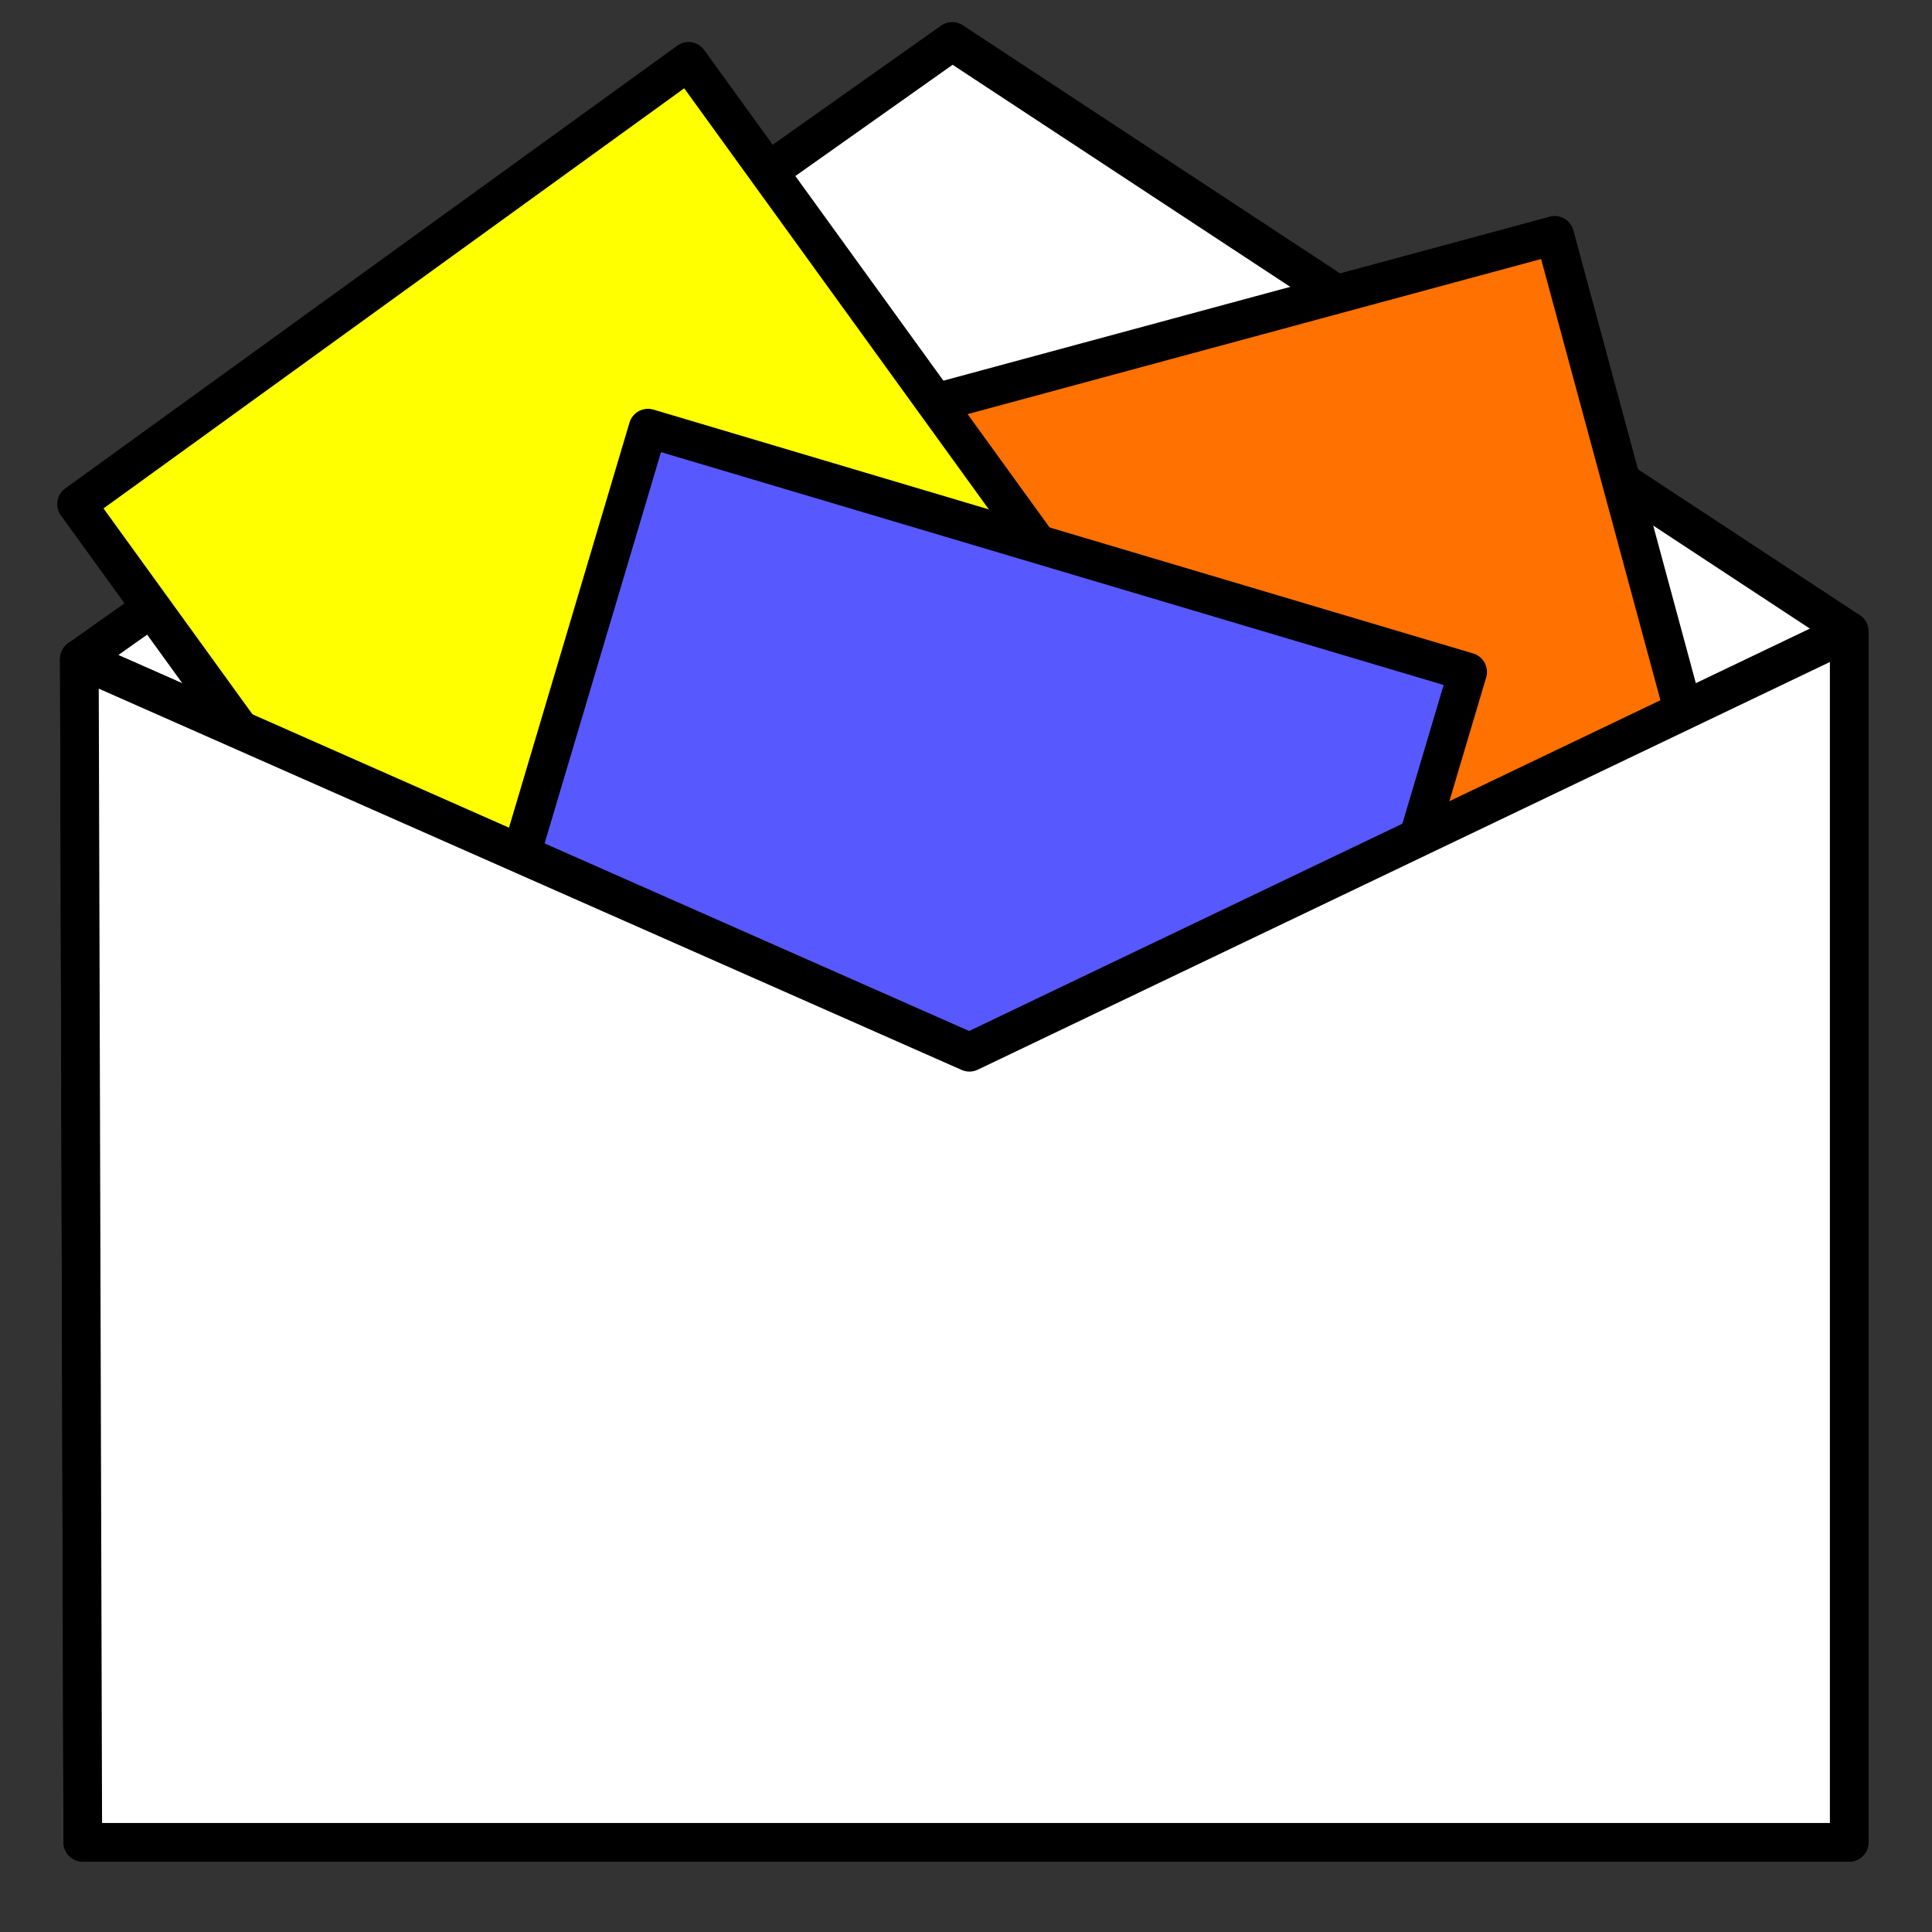 <?xml version="1.0" encoding="UTF-8" standalone="no"?>
<!-- Created with Inkscape (http://www.inkscape.org/) -->
<svg
   xmlns:dc="http://purl.org/dc/elements/1.1/"
   xmlns:cc="http://creativecommons.org/ns#"
   xmlns:rdf="http://www.w3.org/1999/02/22-rdf-syntax-ns#"
   xmlns:svg="http://www.w3.org/2000/svg"
   xmlns="http://www.w3.org/2000/svg"
   xmlns:sodipodi="http://sodipodi.sourceforge.net/DTD/sodipodi-0.dtd"
   xmlns:inkscape="http://www.inkscape.org/namespaces/inkscape"
   width="200"
   height="200"
   id="svg2"
   sodipodi:version="0.32"
   inkscape:version="0.46"
   version="1.0"
   sodipodi:docname="chiti.svg"
   inkscape:output_extension="org.inkscape.output.svg.inkscape"
   inkscape:export-filename="/Users/kghose/Pictures/Chhobi/Icons/chiti.png"
   inkscape:export-xdpi="45"
   inkscape:export-ydpi="45">
  <rect width="100%" height="100%" fill="#333333" stroke="none"/>
  <defs
     id="defs4">
    <inkscape:perspective
       sodipodi:type="inkscape:persp3d"
       inkscape:vp_x="0 : 526.18109 : 1"
       inkscape:vp_y="0 : 1000 : 0"
       inkscape:vp_z="744.09448 : 526.18109 : 1"
       inkscape:persp3d-origin="372.04724 : 350.78739 : 1"
       id="perspective10" />
  </defs>
  <sodipodi:namedview
     id="base"
     pagecolor="#ffffff"
     bordercolor="#666666"
     borderopacity="1.0"
     gridtolerance="10000"
     guidetolerance="10"
     objecttolerance="10"
     inkscape:pageopacity="0.0"
     inkscape:pageshadow="2"
     inkscape:zoom="2.8"
     inkscape:cx="96.93447"
     inkscape:cy="126.29788"
     inkscape:document-units="px"
     inkscape:current-layer="layer1"
     showgrid="false"
     inkscape:object-nodes="true"
     inkscape:window-width="1296"
     inkscape:window-height="994"
     inkscape:window-x="1502"
     inkscape:window-y="0" />
  <g
     inkscape:label="Layer 1"
     inkscape:groupmode="layer"
     id="layer1">
    <path
       style="fill:none;fill-opacity:1;stroke:#000000;stroke-width:4;stroke-linecap:butt;stroke-linejoin:round;stroke-miterlimit:4;stroke-opacity:1"
       d="M 191.429,65.357 L 191.429,190.714 L 8.571,190.714 L 8.214,68.214"
       id="rect3155"
       sodipodi:nodetypes="cccc" />
    <path
       style="fill:#ffffff;fill-rule:evenodd;stroke:#000000;stroke-width:4;stroke-linecap:butt;stroke-linejoin:round;stroke-opacity:1;stroke-miterlimit:4;stroke-dasharray:none;fill-opacity:1"
       d="M 100.357,108.929 L 191.429,65.357 L 98.571,4.286 L 8.214,68.214 L 100.357,108.929 z"
       id="path3158" />
    <rect
       style="opacity:1;fill:#ff7100;fill-opacity:1;stroke:#000000;stroke-width:4;stroke-linecap:butt;stroke-linejoin:round;stroke-miterlimit:4;stroke-dasharray:none;stroke-opacity:1"
       id="rect3164"
       width="112.5"
       height="108.571"
       x="36.549"
       y="65.558"
       transform="matrix(0.965,-0.261,0.261,0.965,0,0)" />
    <rect
       style="opacity:1;fill:#ffff00;fill-opacity:1;stroke:#000000;stroke-width:4;stroke-linecap:butt;stroke-linejoin:round;stroke-miterlimit:4;stroke-dasharray:none;stroke-opacity:1"
       id="rect3166"
       width="78.214"
       height="112.857"
       x="-24.173"
       y="46.936"
       transform="matrix(0.81,-0.586,0.586,0.81,0,0)" />
    <rect
       style="opacity:1;fill:#5858ff;fill-opacity:1;stroke:#000000;stroke-width:4;stroke-linecap:butt;stroke-linejoin:round;stroke-miterlimit:4;stroke-dasharray:none;stroke-opacity:1"
       id="rect3162"
       width="88.571"
       height="112.143"
       x="76.972"
       y="23.364"
       transform="matrix(0.958,0.285,-0.285,0.958,0,0)" />
    <path
       style="fill:#ffffff;fill-opacity:1;fill-rule:evenodd;stroke:#000000;stroke-width:4;stroke-linecap:butt;stroke-linejoin:round;stroke-miterlimit:4;stroke-dasharray:none;stroke-opacity:1"
       d="M 8.214,68.214 L 100.357,108.929 L 191.429,65.357 L 191.429,190.714 L 8.571,190.714 L 8.214,68.214 z"
       id="path3160" />
  </g>
</svg>
